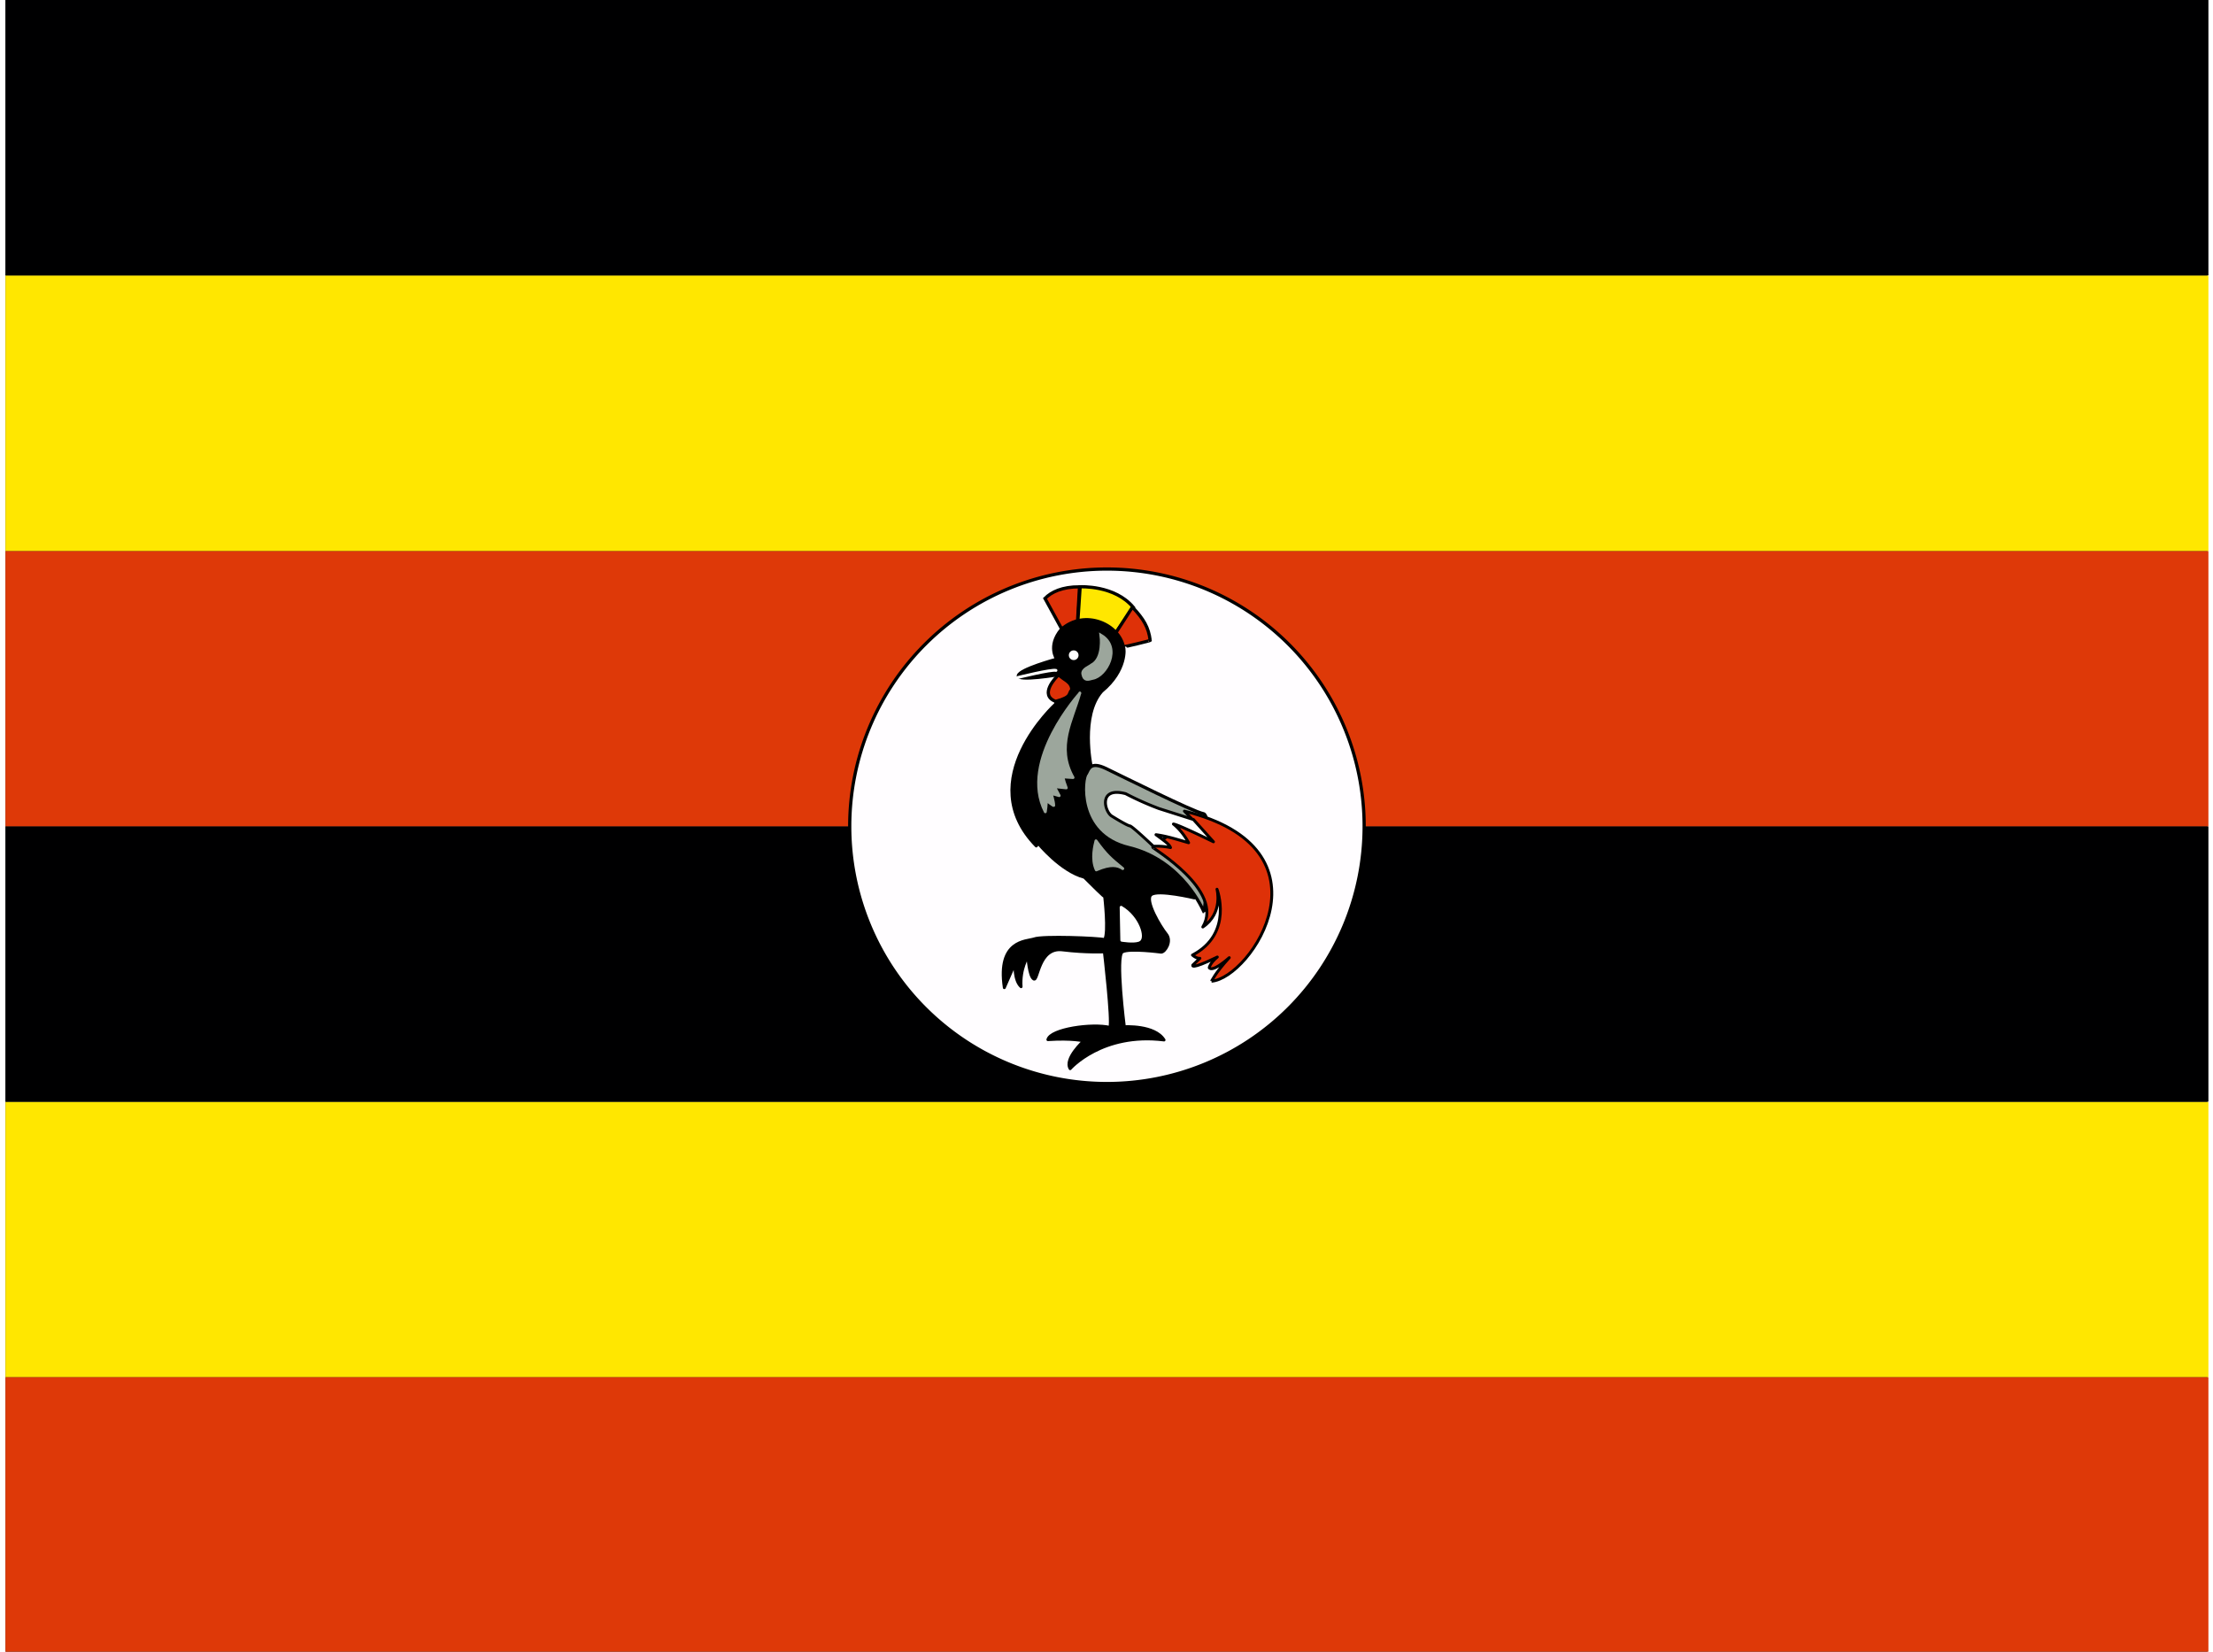 <svg xmlns="http://www.w3.org/2000/svg" width="1.34em" height="1em" viewBox="0 0 640 480"><rect x="0" y="0" width="640" height="480" fill="#333333" stroke="none"/><defs><clipPath id="IconifyId195ad048a32870fdf32345"><path fill-opacity=".7" d="M-85.3 0h682.6v512H-85.3z"/></clipPath></defs><g clip-path="url(#IconifyId195ad048a32870fdf32345)" transform="translate(80)scale(.938)"><path fill="#ffe700" fill-rule="evenodd" d="M-128 341.4h768v85.3h-768z"/><path fill="#000001" fill-rule="evenodd" d="M-128 256h768v85.3h-768z"/><path fill="#de3908" fill-rule="evenodd" d="M-128 170.7h768V256h-768z"/><path fill="#ffe700" fill-rule="evenodd" d="M-128 85.4h768v85.3h-768z"/><path fill="#000001" fill-rule="evenodd" d="M-128 0h768v85.3h-768z"/><path fill="#fffdff" fill-rule="evenodd" stroke="#000" d="M335.7 256a79.7 79.7 0 1 1-159.4 0a79.7 79.7 0 0 1 159.4 0z"/><path fill="#de3108" fill-rule="evenodd" stroke="#000" d="m242 194.9l-5.2-9.5c2-2 5.3-3.6 10.7-3.6l-.6 10.5z"/><path fill="#ffe700" fill-rule="evenodd" stroke="#000" d="m247 192.3l.7-10.5s10.7-.6 16.5 6.4l-5.7 8.2z"/><path fill="#de3108" fill-rule="evenodd" stroke="#000" d="m258.6 196.3l5.3-8.2c3.5 3.7 5 6.3 5.5 10.3c.1.1-8.3 2.1-8.3 2z"/><path fill-rule="evenodd" stroke="#000" stroke-linecap="round" stroke-linejoin="round" stroke-width=".9" d="M244.6 331.1s9.9-11.3 29.1-8.9c-2.9-4.7-12.3-4.1-12.3-4.1s-2.8-22-.6-23.2s12 .1 12 .1c1.2 0 3.4-3.4 1.6-5.6s-6.8-10.5-4.7-12.2s13.4 1 13.4 1l-32-41s-3.3-15.5 3.3-23c7.9-6.5 7-13.6 6.8-13.5c-1.1-7.2-12-12.3-19.4-5.7c-4.3 5.2-1.4 9.2-1.4 9.2s-11.5 3.1-11.9 5.1s12.9-.3 12.9-.3l-1.3 9.1s-26 23.6-6 44l.6-.8s7 8.6 14.3 10.5c7 7 6.3 6 6.3 6s1.3 11.1 0 13.3c-1.7-.5-19.3-1.2-21.9-.2c-2.4.8-11.4.3-9.2 15.1l3.3-7.5s-.3 5.3 1.9 7.2c-.4-5.6 2.1-9.4 2.1-9.4s.4 6.2 1.8 7c1.4 1 1.4-10 9-9c7.4.9 12.9.6 12.9.6s2.5 21.4 1.7 23.4c-5.4-1.3-18.4.5-19.2 3.8c7.6-.5 11.1.4 11.1.4s-6.1 5.5-4.2 8.6"/><path fill="#9ca69c" fill-rule="evenodd" stroke="#9ca69c" stroke-linecap="round" stroke-linejoin="round" stroke-width=".9" d="M247.6 214.8s-18.9 20.8-10.7 36.7c.4-2.2.2-3.6.5-3.5c-.5-.3 2.3 1.9 2.1 1.5c0-1.2-.8-3.7-.8-3.7l2.5.7l-1.5-2.8l3.7.4s-1.3-3.4-.9-3.4l3 .2c-5.4-9.6-.3-17.6 2.1-26.2z"/><path fill="#9ca69c" fill-rule="evenodd" stroke="#9ca69c" d="M254.2 196.9s1 7.2-3 9.2c-.5.5-3 1.3-2.6 2.8c.4 2 1.5 1.6 3 1.2c4.1-.7 8.9-9.4 2.6-13.2z"/><path fill="#fff" fill-rule="evenodd" d="M247.2 203a1.5 1.5 0 1 1-3 0a1.5 1.5 0 0 1 3 0"/><path fill="#de3108" fill-rule="evenodd" stroke="#000" d="M241.1 209c-1 .9-6.2 6.3-1 8.3c5.3-1.4 3.8-2.4 5-3.6c0-2.5-2.6-3.1-4-4.6z"/><path fill="#9ca69c" fill-rule="evenodd" stroke="#9ca69c" stroke-linecap="round" stroke-linejoin="round" stroke-width=".9" d="M252.6 260.5c-.3 1.2-1.5 5.6.1 9c4.6-2 6.7-1.4 8.2-.4c-3.7-3-5.2-4.3-8.3-8.6"/><path fill="#fff" fill-rule="evenodd" stroke="#fff" stroke-linecap="round" stroke-linejoin="round" stroke-width=".9" d="m260.4 281.1l.2 10.2s3.6.6 5.2 0s0-7-5.4-10.2"/><path fill="#9ca69c" fill-rule="evenodd" stroke="#000" d="M286 282.4s-6.5-15.8-23.2-19.8s-14.5-21.8-13.2-22.9c.8-1.5 1.3-3.9 6.1-1.6s27 13.4 30.2 14s.4 30.7.2 30.3z"/><path fill="#de3108" fill-rule="evenodd" stroke="#000" stroke-linejoin="round" stroke-width=".9" d="M270.2 262.5c-.3.2 22.3 13.4 15.5 24.7c6.4-4.3 4.4-11.7 4.4-11.7s5.2 13.7-7.6 20.4c1.4 1.2 2.3 1 2.3 1l-2.2 2.1s-1 1.7 7.6-2.5c-2.3 1.9-2.5 3.3-2.5 3.3s.6 1.8 6.2-3.1c-4.5 4.9-5.5 7.4-5.5 7.3c12.3-1 39-41-8.4-52.7l2.1 2.2z"/><path fill="#fff" fill-rule="evenodd" stroke="#000" stroke-linecap="round" stroke-linejoin="round" stroke-width=".9" d="M271.2 258.6c3 2.2 4.1 3 4.5 4c-2.8-.6-5.3-.4-5.3-.4s-6.1-5.8-7.2-6.3c-.8 0-5.6-3-5.6-3c-2.3-1.2-4.5-9.3 4.2-7a93 93 0 0 0 10.3 4.6l10.7 3.4l6.2 6.9s-11-5.4-12.4-5.5c3 2.4 4.7 5.8 4.7 5.8c-3.5-1-6.5-2-10.1-2.5"/><path fill="none" stroke="#fff" stroke-linecap="round" stroke-width=".9" d="M228.4 209.9s10.5-2.6 11.8-2.2"/><path fill="#de3908" fill-rule="evenodd" d="M-128 426.7h768V512h-768z"/></g></svg>